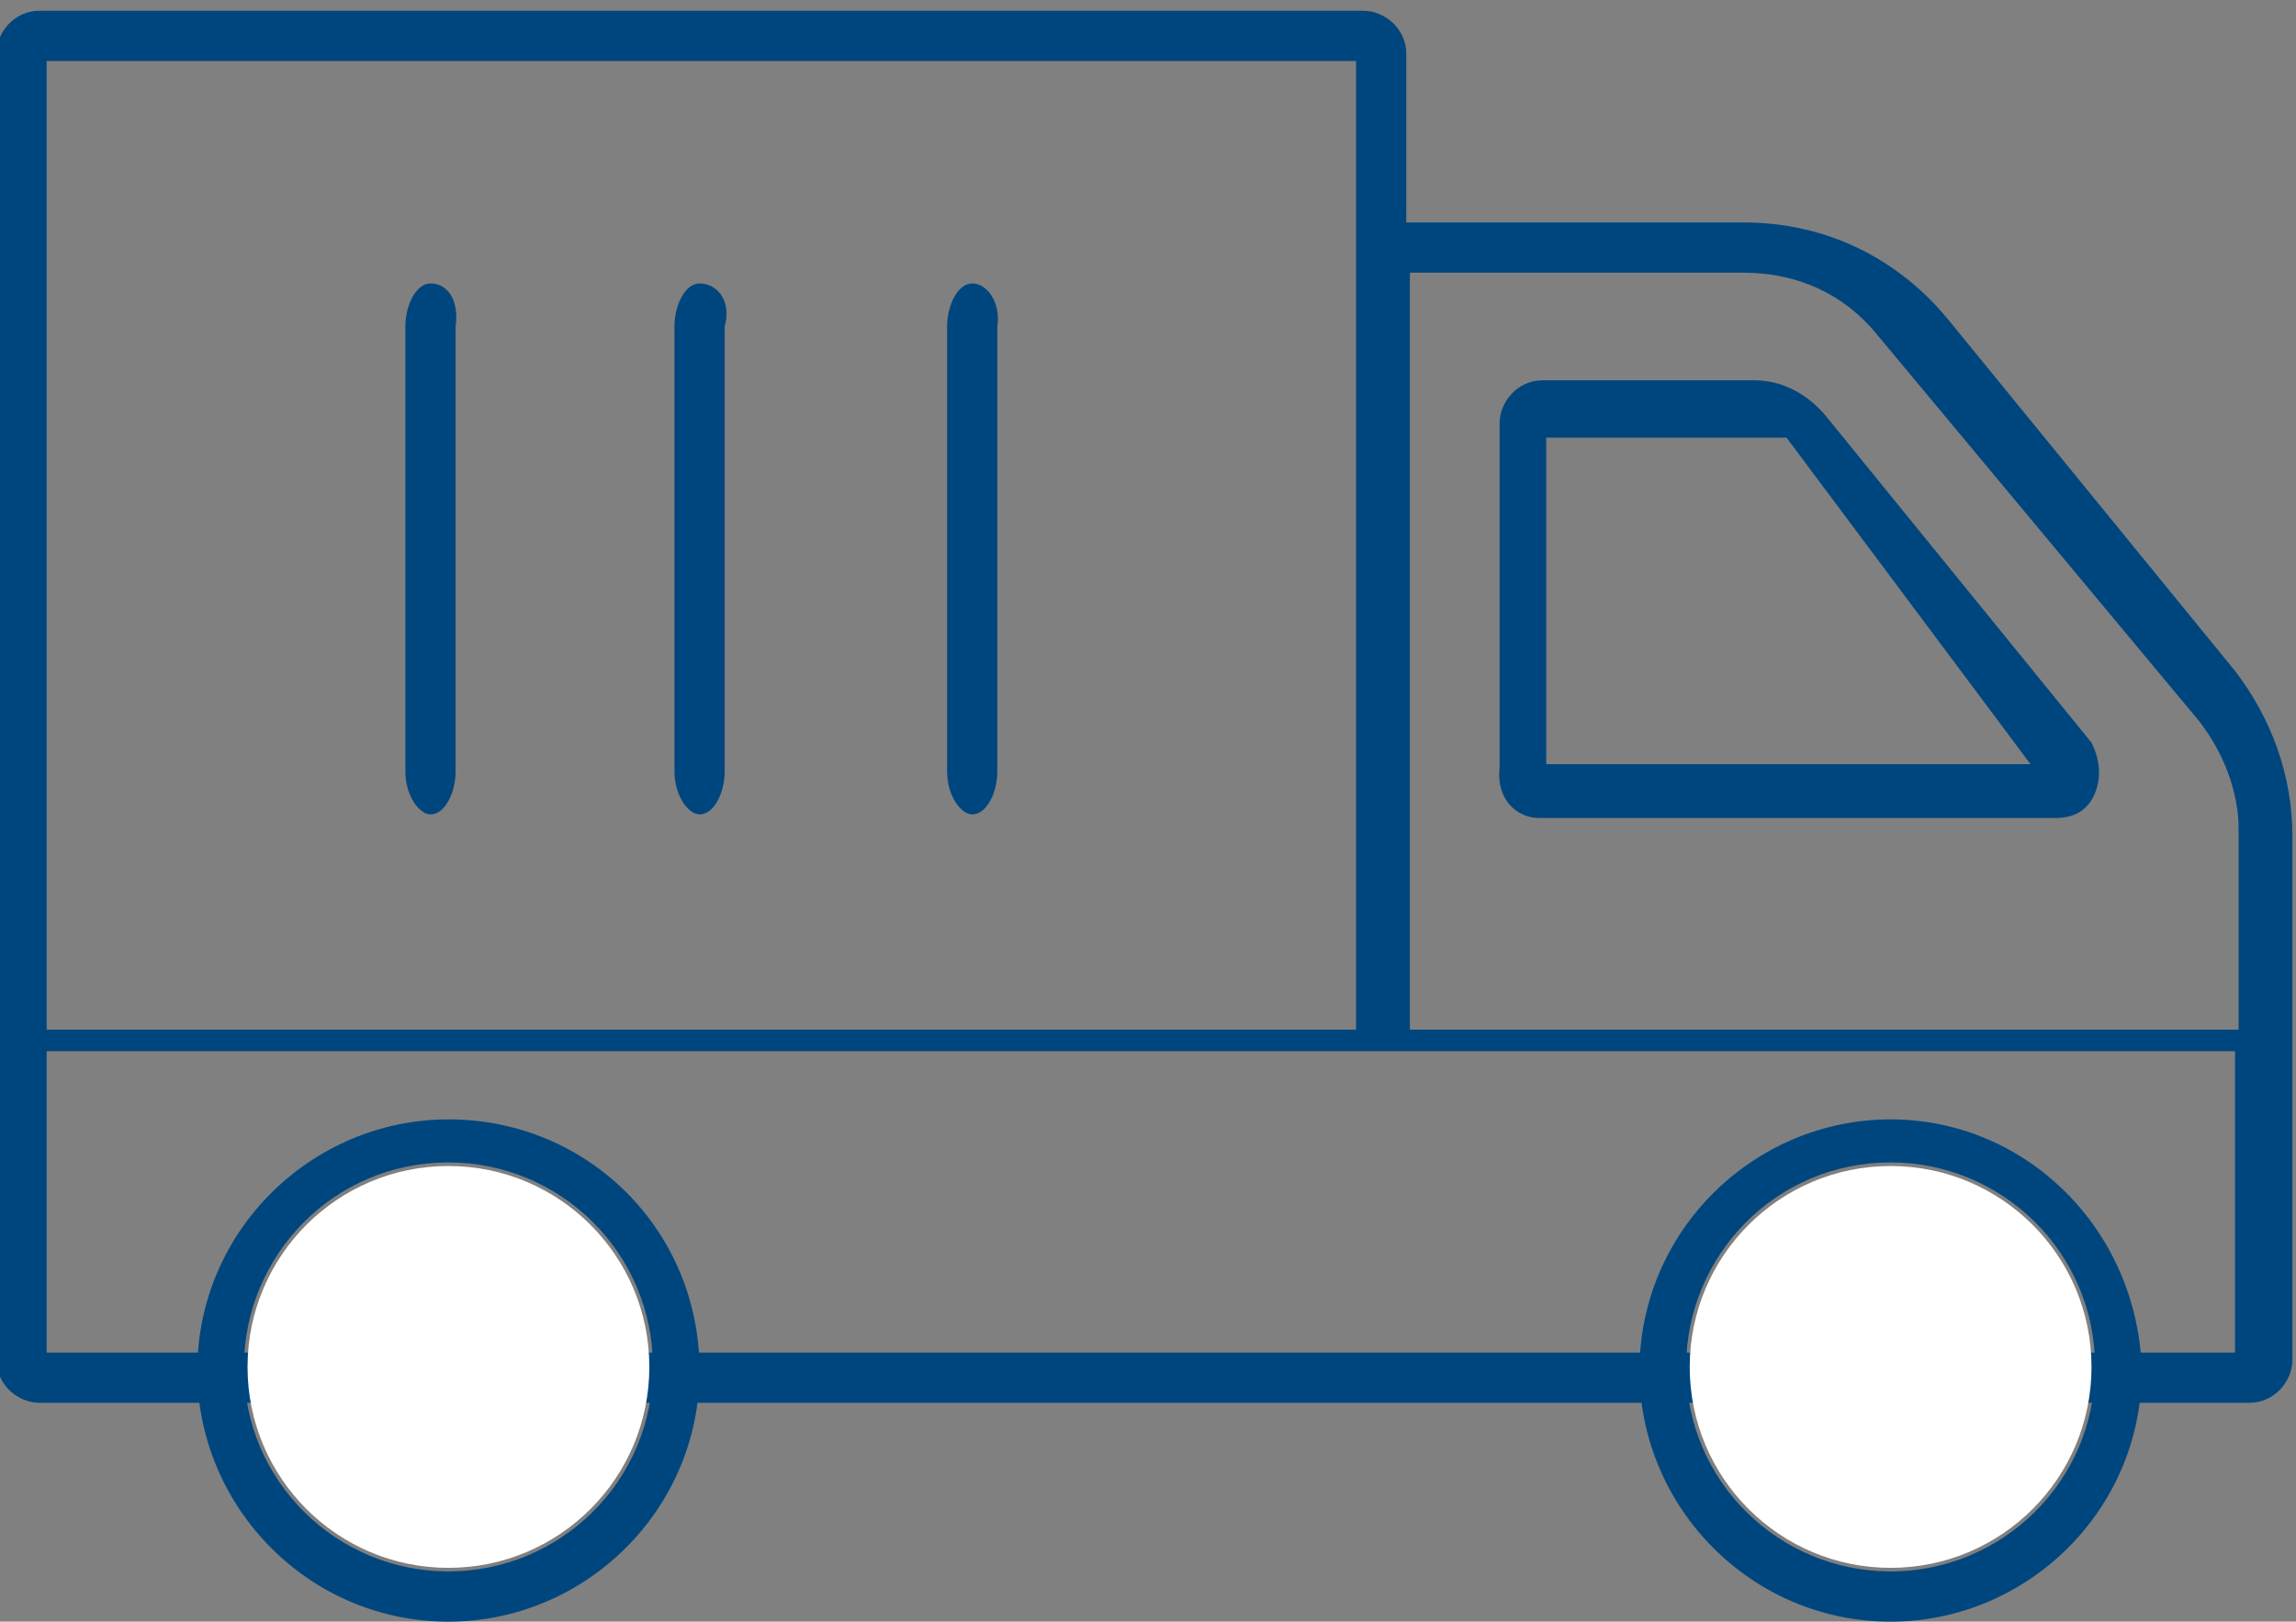 <?xml version="1.0" encoding="utf-8"?>
<!-- Generator: Adobe Illustrator 22.1.0, SVG Export Plug-In . SVG Version: 6.00 Build 0)  -->
<svg version="1.1" id="Livello_1" xmlns="http://www.w3.org/2000/svg" xmlns:xlink="http://www.w3.org/1999/xlink" x="0px" y="0px"
	 viewBox="0 0 64 45.2" style="enable-background:new 0 0 64 45.2;" xml:space="preserve">
<rect x="0" y="0" width="64" height="45.2" fill="#808080" stroke="none"/>
<style type="text/css">
	.st0{fill:#00467E;}
	.st1{fill:#FFFFFF;}
</style>
<g>
	<path class="st0" d="M18.2,39.1h23.3c20.7,0,3.6,0,7.1,0s-7.6,0,6.7,0h7.4c0.7,0,1.2-0.6,1.2-1.2v-8.8l0,0v-5.8
		c0-1.7-0.6-3.3-1.6-4.6l-8-9.8c-1.4-1.7-3.4-2.7-5.7-2.7h-9.4V1.5c0-0.7-0.6-1.2-1.2-1.2H1.1c-0.7,0-1.2,0.6-1.2,1.2
		c0,13,0,23.1,0,36.4c0,0.7,0.6,1.2,1.2,1.2h3.3 M48.6,7.6c1.5,0,2.8,0.6,3.7,1.7l9,10.8c0.7,0.9,1.1,2,1.1,3v5.6H39.3V7.6H48.6z
		 M37.8,28.7H1.3v-27h36.5v5.7 M6.7,38 M15.9,38 M43.9,38 M53.1,37.8L53.1,37.8L53.1,37.8L53.1,37.8 M4.4,37.7H1.3v-8.4
		c13.5,0,47.4,0,61,0v8.4h-6.9"/>
	<path class="st0" d="M42.9,22.8h14.4c0.5,0,0.9-0.2,1.1-0.7s0.1-1-0.1-1.4l-7.4-9.1c-0.5-0.6-1.2-1-2-1H43c-0.7,0-1.2,0.6-1.2,1.2
		v9.6C41.7,22.3,42.3,22.8,42.9,22.8z M43.1,12.2h6.7l6.8,9.1H43.1V12.2z"/>
	<path class="st0" d="M27.1,7.9c-0.4,0-0.7,0.6-0.7,1.2v12.4c0,0.7,0.4,1.2,0.7,1.2c0.4,0,0.7-0.6,0.7-1.2V9.1
		C27.9,8.4,27.5,7.9,27.1,7.9z"/>
	<path class="st0" d="M19.5,7.9c-0.4,0-0.7,0.6-0.7,1.2v12.4c0,0.7,0.4,1.2,0.7,1.2c0.4,0,0.7-0.6,0.7-1.2V9.1
		C20.4,8.4,20,7.9,19.5,7.9z"/>
	<path class="st0" d="M12,7.9c-0.4,0-0.7,0.6-0.7,1.2v12.4c0,0.7,0.4,1.2,0.7,1.2c0.4,0,0.7-0.6,0.7-1.2V9.1
		C12.8,8.4,12.5,7.9,12,7.9z"/>
</g>
<g>
	<g>
		<path class="st0" d="M12.5,31.2c-3.8,0-7,3.1-7,7c0,3.8,3.1,7,7,7c3.8,0,7-3.1,7-7C19.5,34.3,16.4,31.2,12.5,31.2z M12.5,43.8
			c-3.1,0-5.7-2.5-5.7-5.7c0-3.1,2.5-5.7,5.7-5.7c3.1,0,5.7,2.5,5.7,5.7C18.2,41.3,15.6,43.8,12.5,43.8z"/>
		<circle class="st1" cx="12.5" cy="38.1" r="5.6"/>
	</g>
	<g>
		<path class="st0" d="M52.7,31.2c-3.8,0-7,3.1-7,7c0,3.8,3.1,7,7,7c3.8,0,7-3.1,7-7C59.6,34.3,56.5,31.2,52.7,31.2z M52.7,43.8
			c-3.1,0-5.7-2.5-5.7-5.7c0-3.1,2.5-5.7,5.7-5.7c3.1,0,5.7,2.5,5.7,5.7C58.4,41.3,55.8,43.8,52.7,43.8z"/>
		<circle class="st1" cx="52.7" cy="38.1" r="5.6"/>
	</g>
</g>
</svg>
